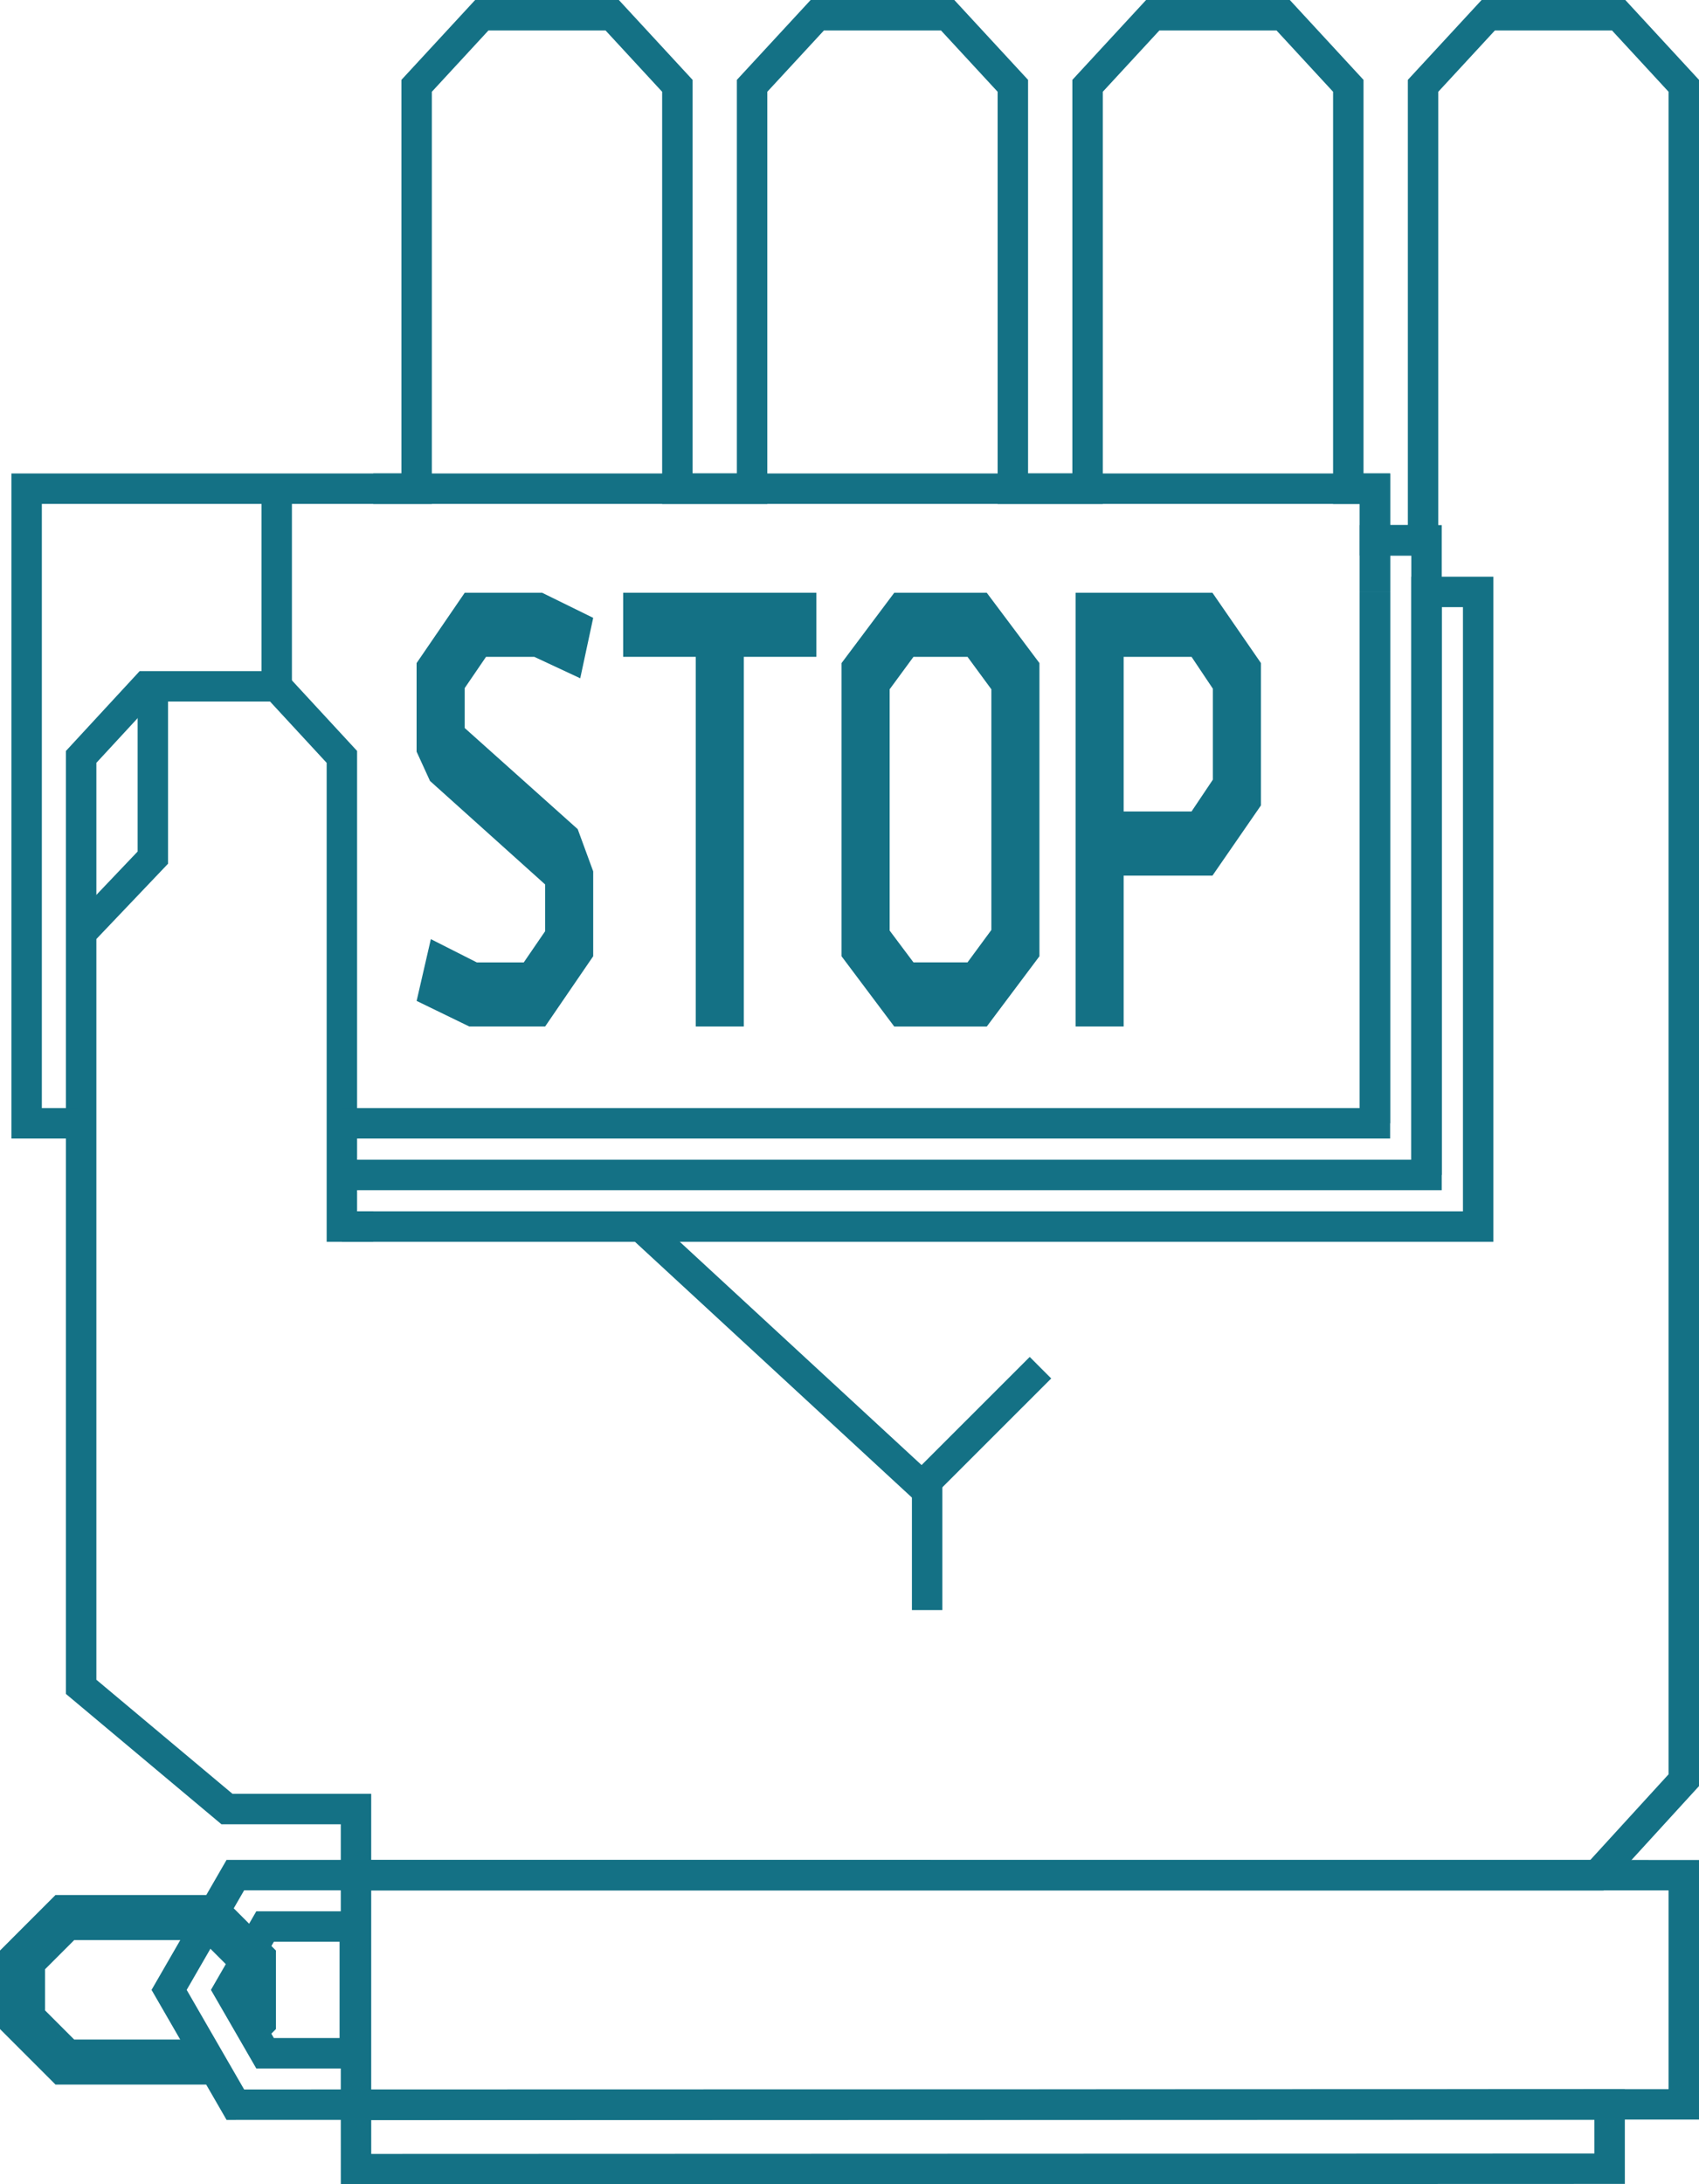 <?xml version="1.0" encoding="utf-8"?>
<!-- Generator: Adobe Illustrator 15.1.0, SVG Export Plug-In . SVG Version: 6.00 Build 0)  -->
<!DOCTYPE svg PUBLIC "-//W3C//DTD SVG 1.1//EN" "http://www.w3.org/Graphics/SVG/1.1/DTD/svg11.dtd">
<svg version="1.1" id="Layer_1" xmlns="http://www.w3.org/2000/svg" xmlns:xlink="http://www.w3.org/1999/xlink" x="0px" y="0px"
	 width="55.839px" height="71.774px" viewBox="-0.776 0.666 55.839 71.774" enable-background="new -0.776 0.666 55.839 71.774"
	 xml:space="preserve">
<g>
	<g>
		<polyline fill="none" stroke="#147185" stroke-miterlimit="10" points="11.492,40.97 10.46,40.97 10.46,25.537 8.318,23.218 
			4.033,23.218 1.891,25.537 1.891,56.094 6.684,60.11 8.523,60.11 10.46,60.11 10.924,60.11 10.924,62.287 51.707,62.287 
			54.563,59.162 54.563,51.628 54.563,47.614 54.563,43.59 54.563,3.486 52.422,1.166 48.137,1.166 45.994,3.486 45.994,18.421 
			44.412,18.421 44.412,16.724 43.537,16.724 43.537,3.486 41.396,1.166 37.11,1.166 34.968,3.486 34.968,16.724 32.512,16.724 
			32.512,3.486 30.369,1.166 26.085,1.166 23.942,3.486 23.942,16.724 21.486,16.724 21.486,3.486 19.344,1.166 15.059,1.166 
			12.917,3.486 12.917,16.724 11.492,16.724 		"/>
		
			<rect x="10.924" y="69.824" transform="matrix(-1 3.317912e-004 -3.317912e-004 -1 63.073 141.748)" fill="none" stroke="#147185" stroke-miterlimit="10" width="41.201" height="2.109"/>
	</g>
	<path fill="none" stroke="#147185" stroke-miterlimit="10" d="M6.959,62.28l-2.177,3.772l2.177,3.772l47.604-0.011v-7.53
		L6.959,62.28z M6.734,66.052l1.202-2.082h2.948v4.164H7.936L6.734,66.052z"/>
	<line fill="none" stroke="#147185" stroke-miterlimit="10" x1="10.924" y1="62.28" x2="10.924" y2="69.818"/>
	<polygon fill="#147185" points="6.469,62.934 1.048,62.934 -0.776,64.759 -0.776,67.339 1.048,69.163 6.469,69.163 6.772,68.861 
		6.03,67.508 5.855,67.683 1.662,67.683 0.705,66.726 0.705,65.373 1.662,64.416 5.855,64.416 6.812,65.373 6.812,66.329 
		7.958,67.675 8.293,67.339 8.293,64.759 	"/>
	<g>
		<path fill="none" stroke="#147185" stroke-miterlimit="10" d="M1.795,18.421"/>
		<polyline fill="none" stroke="#147185" stroke-miterlimit="10" points="44.412,18.421 44.412,16.724 0.099,16.724 0.099,37.577 
			1.795,37.577 		"/>
		<polyline fill="none" stroke="#147185" stroke-miterlimit="10" points="46.108,20.116 46.108,18.421 44.412,18.421 44.412,20.116 
					"/>
		<line fill="none" stroke="#147185" stroke-miterlimit="10" x1="44.412" y1="20.116" x2="44.412" y2="18.421"/>
		<polyline fill="none" stroke="#147185" stroke-miterlimit="10" points="10.46,40.97 47.805,40.97 47.805,20.116 46.108,20.116 
			46.108,39.274 		"/>
		<polyline fill="none" stroke="#147185" stroke-miterlimit="10" points="10.46,39.274 46.108,39.274 46.108,20.116 		"/>
		<line fill="none" stroke="#147185" stroke-miterlimit="10" x1="44.412" y1="20.116" x2="44.412" y2="37.577"/>
		<polyline fill="none" stroke="#147185" stroke-miterlimit="10" points="10.46,37.577 44.412,37.577 44.412,20.116 		"/>
	</g>
	<line fill="none" stroke="#147185" stroke-miterlimit="10" x1="20.287" y1="40.97" x2="29.695" y2="49.656"/>
	<line fill="none" stroke="#147185" stroke-miterlimit="10" x1="29.695" y1="49.331" x2="29.695" y2="53.572"/>
	<line fill="none" stroke="#147185" stroke-miterlimit="10" x1="29.695" y1="49.331" x2="33.42" y2="45.607"/>
	<polyline fill="none" stroke="#147185" stroke-miterlimit="10" points="1.891,31.322 4.247,28.847 4.247,23.218 	"/>
	<g>
		<path fill="#147185" d="M15.198,22.249l-0.701,1.027v1.312l0,0l3.714,3.323l0.509,1.387v2.789l-1.58,2.309h-2.492l-1.731-0.841
			l0.467-2.03l1.511,0.765h1.543l0.702-1.025v-1.645v0.108l-3.784-3.401l-0.44-0.962v-2.911l1.581-2.31h2.546l1.677,0.824
			l-0.426,1.986l-1.511-0.705H15.198z"/>
		<path fill="#147185" d="M31.655,20.144l1.731,2.31v9.634l-1.731,2.309h-3.041l-1.732-2.309v-9.634l1.732-2.31H31.655z
			 M31.022,22.249h-1.776l-0.783,1.066v7.929l0.783,1.045h1.776l0.784-1.065v-7.908L31.022,22.249z"/>
		<path fill="#147185" d="M36.154,34.396h-1.58V20.144h4.498l1.594,2.31v4.677l-1.594,2.308h-2.918V34.396z M36.154,22.249v5.081
			h2.231l0.7-1.044v-2.991l-0.7-1.046H36.154z"/>
		<polygon fill="#147185" points="26.055,20.144 19.706,20.144 19.706,22.249 22.09,22.249 22.09,34.396 23.67,34.396 23.67,22.249 
			26.055,22.249 		"/>
	</g>
	<line fill="none" stroke="#147185" stroke-miterlimit="10" x1="8.318" y1="23.218" x2="8.318" y2="16.724"/>
</g>
</svg>
